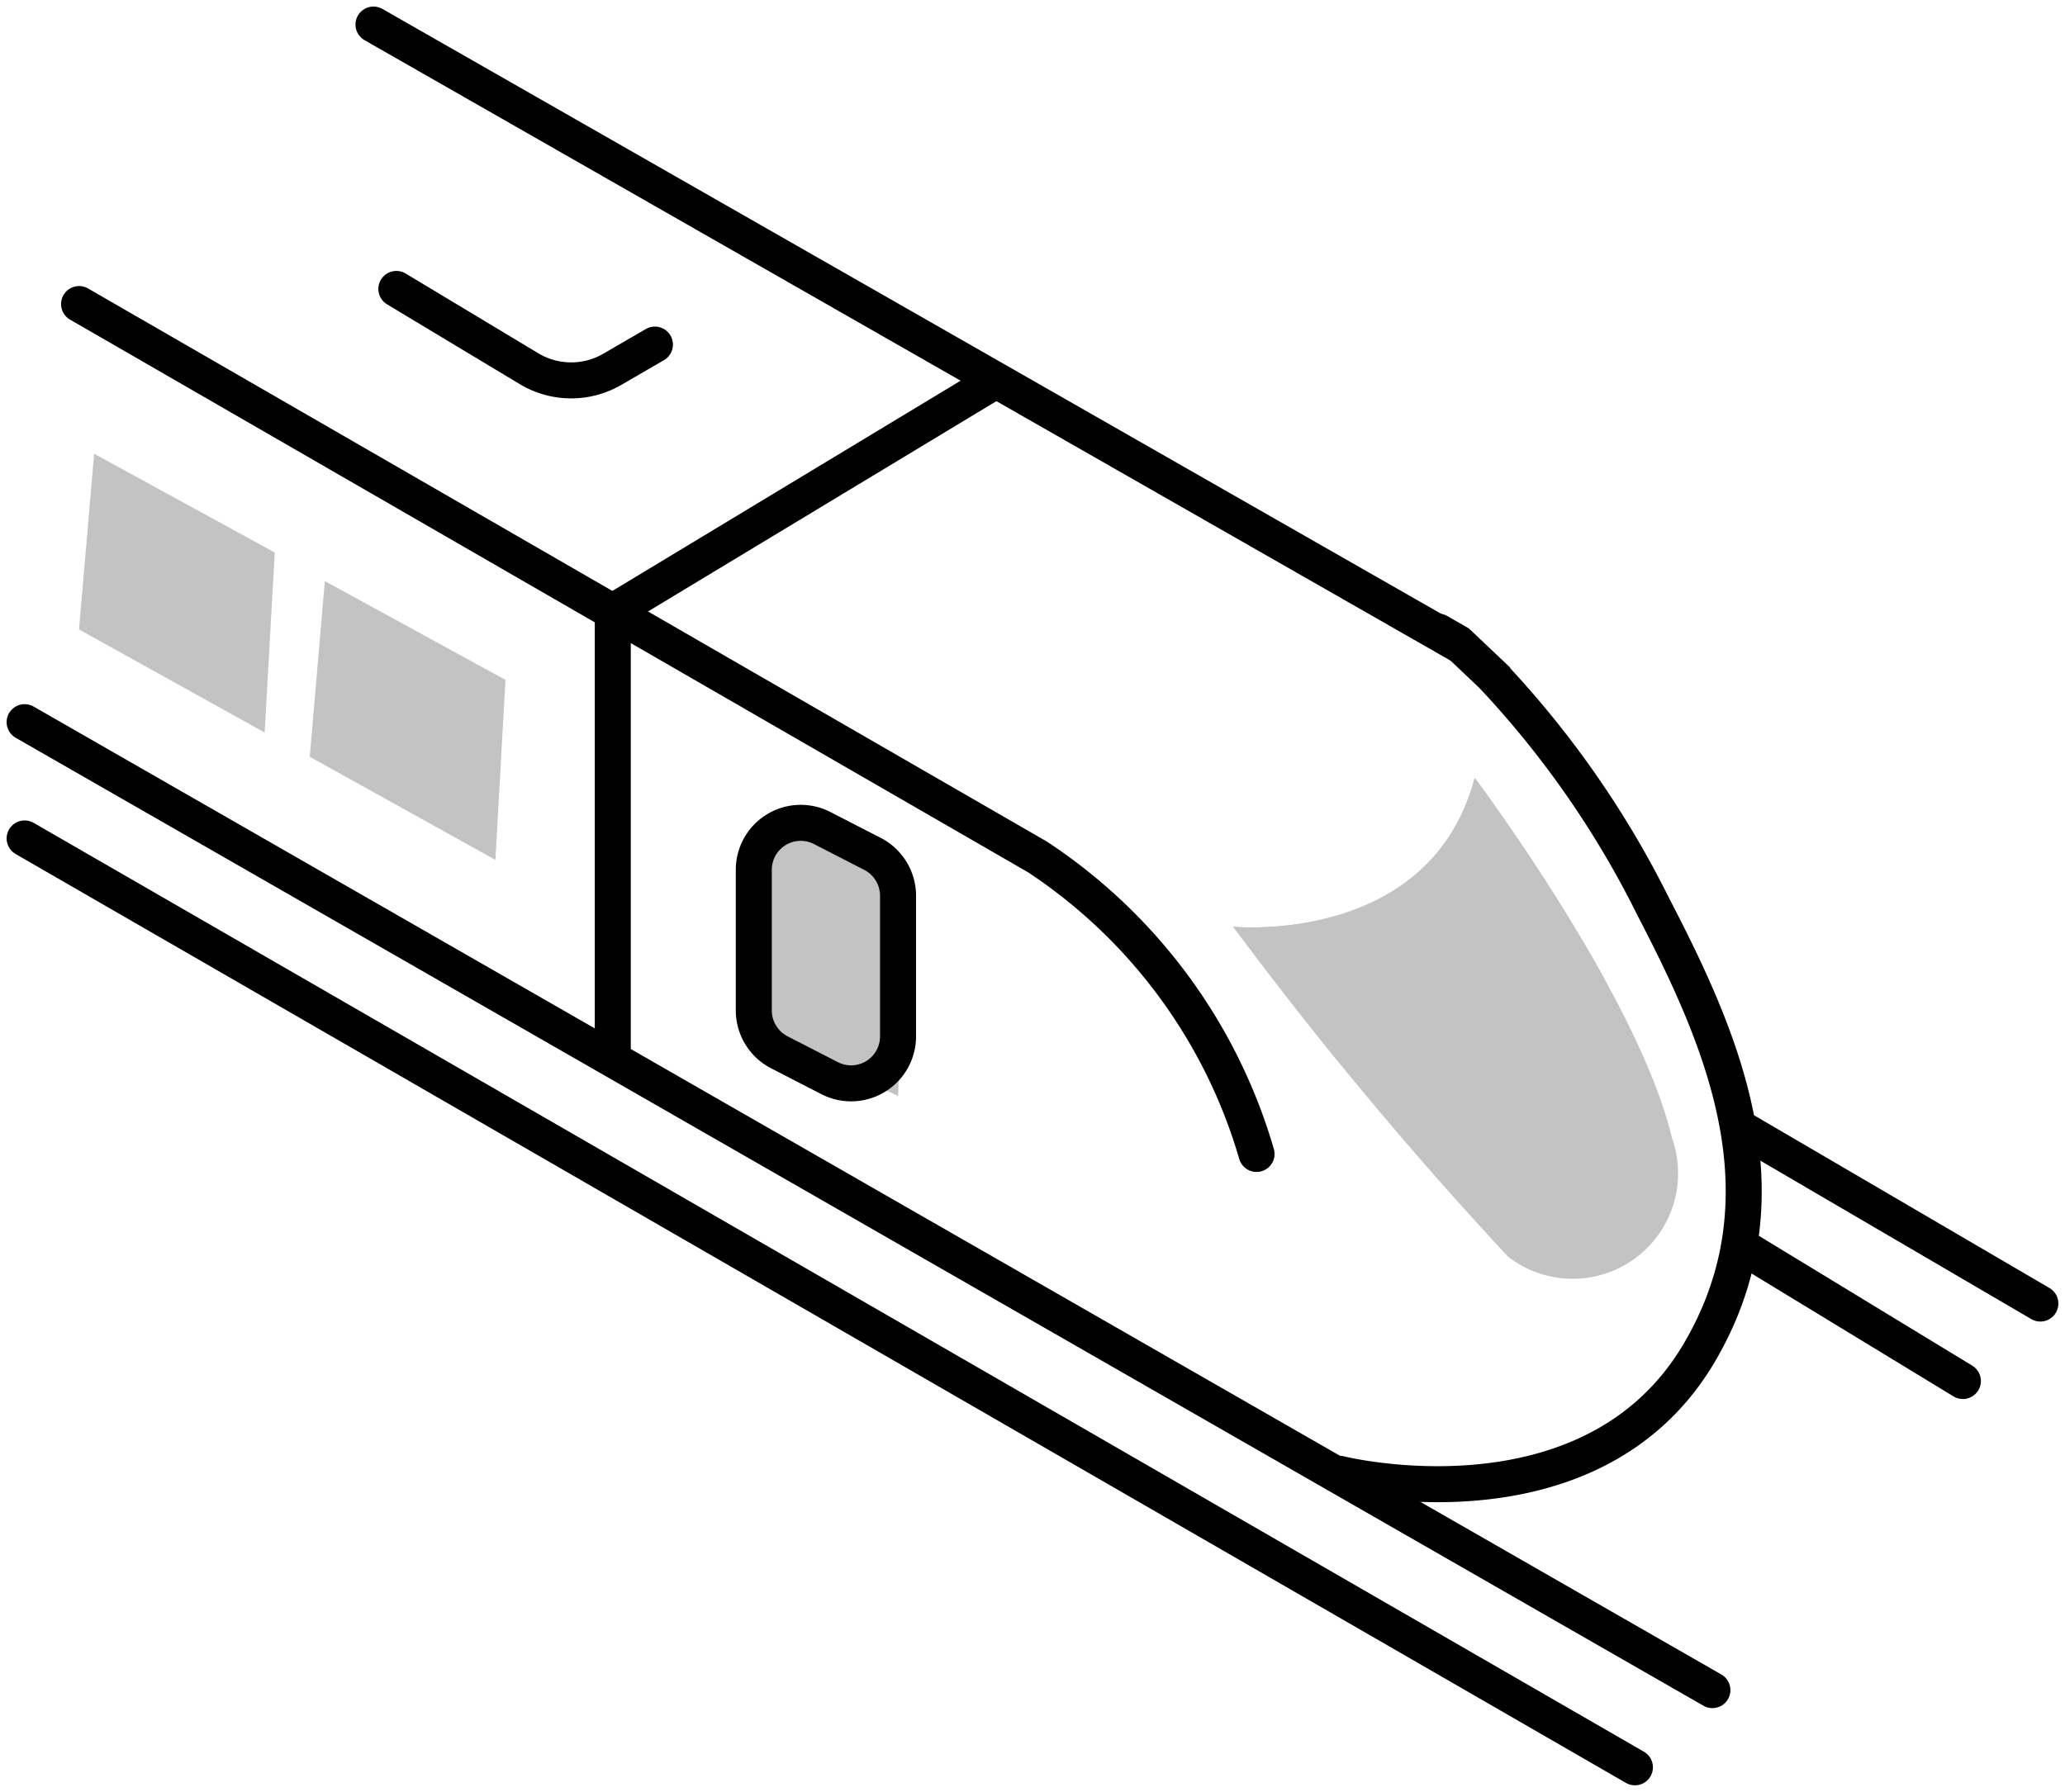 <svg xmlns="http://www.w3.org/2000/svg" xmlns:xlink="http://www.w3.org/1999/xlink" width="28.674" height="24.887" viewBox="0 0 28.674 24.887">
  <defs>
    <clipPath id="clip-path">
      <path id="Path_95006" data-name="Path 95006" d="M25.8,42.21s2.273,3.03,2.739,5a1.464,1.464,0,0,1-2.273,1.652,53.629,53.629,0,0,1-3.818-4.584S25.184,44.547,25.8,42.21Z" transform="translate(-22.445 -42.21)" fill="#c3c3c3"/>
    </clipPath>
  </defs>
  <g id="Train_Grey" data-name="Train Grey" transform="translate(0.342 0.341)">
    <g id="Layer_1" data-name="Layer 1" transform="translate(0 0)">
      <line id="Line_213" data-name="Line 213" x2="23.436" y2="13.444" transform="translate(0 9.689)" fill="none" stroke="#000" stroke-linecap="round" stroke-miterlimit="10" stroke-width="0.5"/>
      <path id="Path_94987" data-name="Path 94987" d="M37.85,23.141,51.158,30.82A7.427,7.427,0,0,1,54.2,34.945" transform="translate(-37.094 -19.259)" fill="none" stroke="#000" stroke-linecap="round" stroke-miterlimit="10" stroke-width="0.5"/>
      <line id="Line_214" data-name="Line 214" x2="15.071" y2="8.612" transform="translate(4.844)" fill="none" stroke="#000" stroke-linecap="round" stroke-miterlimit="10" stroke-width="0.5"/>
      <line id="Line_215" data-name="Line 215" x2="4.187" y2="2.449" transform="translate(23.803 15.315)" fill="none" stroke="#000" stroke-linecap="round" stroke-miterlimit="10" stroke-width="0.5"/>
      <line id="Line_216" data-name="Line 216" x2="2.997" y2="1.824" transform="translate(23.917 17.016)" fill="none" stroke="#000" stroke-linecap="round" stroke-miterlimit="10" stroke-width="0.5"/>
      <line id="Line_217" data-name="Line 217" x2="22.36" y2="12.901" transform="translate(0 11.304)" fill="none" stroke="#000" stroke-linecap="round" stroke-miterlimit="10" stroke-width="0.5"/>
      <path id="Path_94988" data-name="Path 94988" d="M21.359,37.143l.273.157.473.448a13.317,13.317,0,0,1,2.241,3.222c.962,1.852,1.928,4.042.61,6.231-1.515,2.5-4.962,1.64-4.962,1.64" transform="translate(-1.728 -28.711)" fill="none" stroke="#000" stroke-linecap="round" stroke-miterlimit="10" stroke-width="0.5"/>
      <path id="Path_94989" data-name="Path 94989" d="M52.921,27.83l-5.2,3.14v6.14" transform="translate(-39.554 -22.815)" fill="none" stroke="#000" stroke-linecap="round" stroke-miterlimit="10" stroke-width="0.5"/>
      <path id="Path_94991" data-name="Path 94991" d="M61.3,24.933l-.595.345a1.136,1.136,0,0,1-1.136,0L57.71,24.16" transform="translate(-52.548 -20.488)" fill="none" stroke="#000" stroke-linecap="round" stroke-miterlimit="10" stroke-width="0.5"/>
      <path id="Path_94994" data-name="Path 94994" d="M65.522,37.968,68.1,39.4l.14-2.5-2.508-1.372Z" transform="translate(-61.563 -27.798)" fill="#c3c3c3"/>
      <path id="Path_95081" data-name="Path 95081" d="M65.522,37.968,68.1,39.4l.14-2.5-2.508-1.372Z" transform="translate(-64.767 -29.567)" fill="#c3c3c3"/>
      <path id="Path_95080" data-name="Path 95080" d="M65.38,39.406l2.005.937.106-2.916-2-.937Z" transform="translate(-55.256 -25.462)" fill="#c3c3c3" stroke="rgba(0,0,0,0)" stroke-miterlimit="10" stroke-width="0.5"/>
      <path id="Path_94995" data-name="Path 94995" d="M51.352,47.044l.7.36a.652.652,0,0,0,.951-.58V44.874a.655.655,0,0,0-.352-.583l-.7-.36a.652.652,0,0,0-.951.58v1.951A.655.655,0,0,0,51.352,47.044Z" transform="translate(-40.875 -32.771)" fill="none" stroke="#000" stroke-linecap="round" stroke-miterlimit="10" stroke-width="0.5"/>
      <path id="Path_95002" data-name="Path 95002" d="M25.8,42.21s2.273,3.03,2.739,5a1.464,1.464,0,0,1-2.273,1.652,53.629,53.629,0,0,1-3.818-4.584S25.184,44.547,25.8,42.21Z" transform="translate(-5.665 -31.747)" fill="#c3c3c3"/>
      <g id="Mask_Group_161" data-name="Mask Group 161" transform="translate(16.78 10.462)" clip-path="url(#clip-path)">
        <path id="Path_95005" data-name="Path 95005" d="M26.6,42.21s2.817,3.608,3.395,5.949-1.878,2.643-2.817,1.967a64.507,64.507,0,0,1-4.733-5.458S25.84,44.993,26.6,42.21Z" transform="translate(-24.801 -45.227)" fill="#c3c3c3" stroke="rgba(0,0,0,0)" stroke-miterlimit="10" stroke-width="0.5"/>
      </g>
    </g>
  </g>
</svg>
